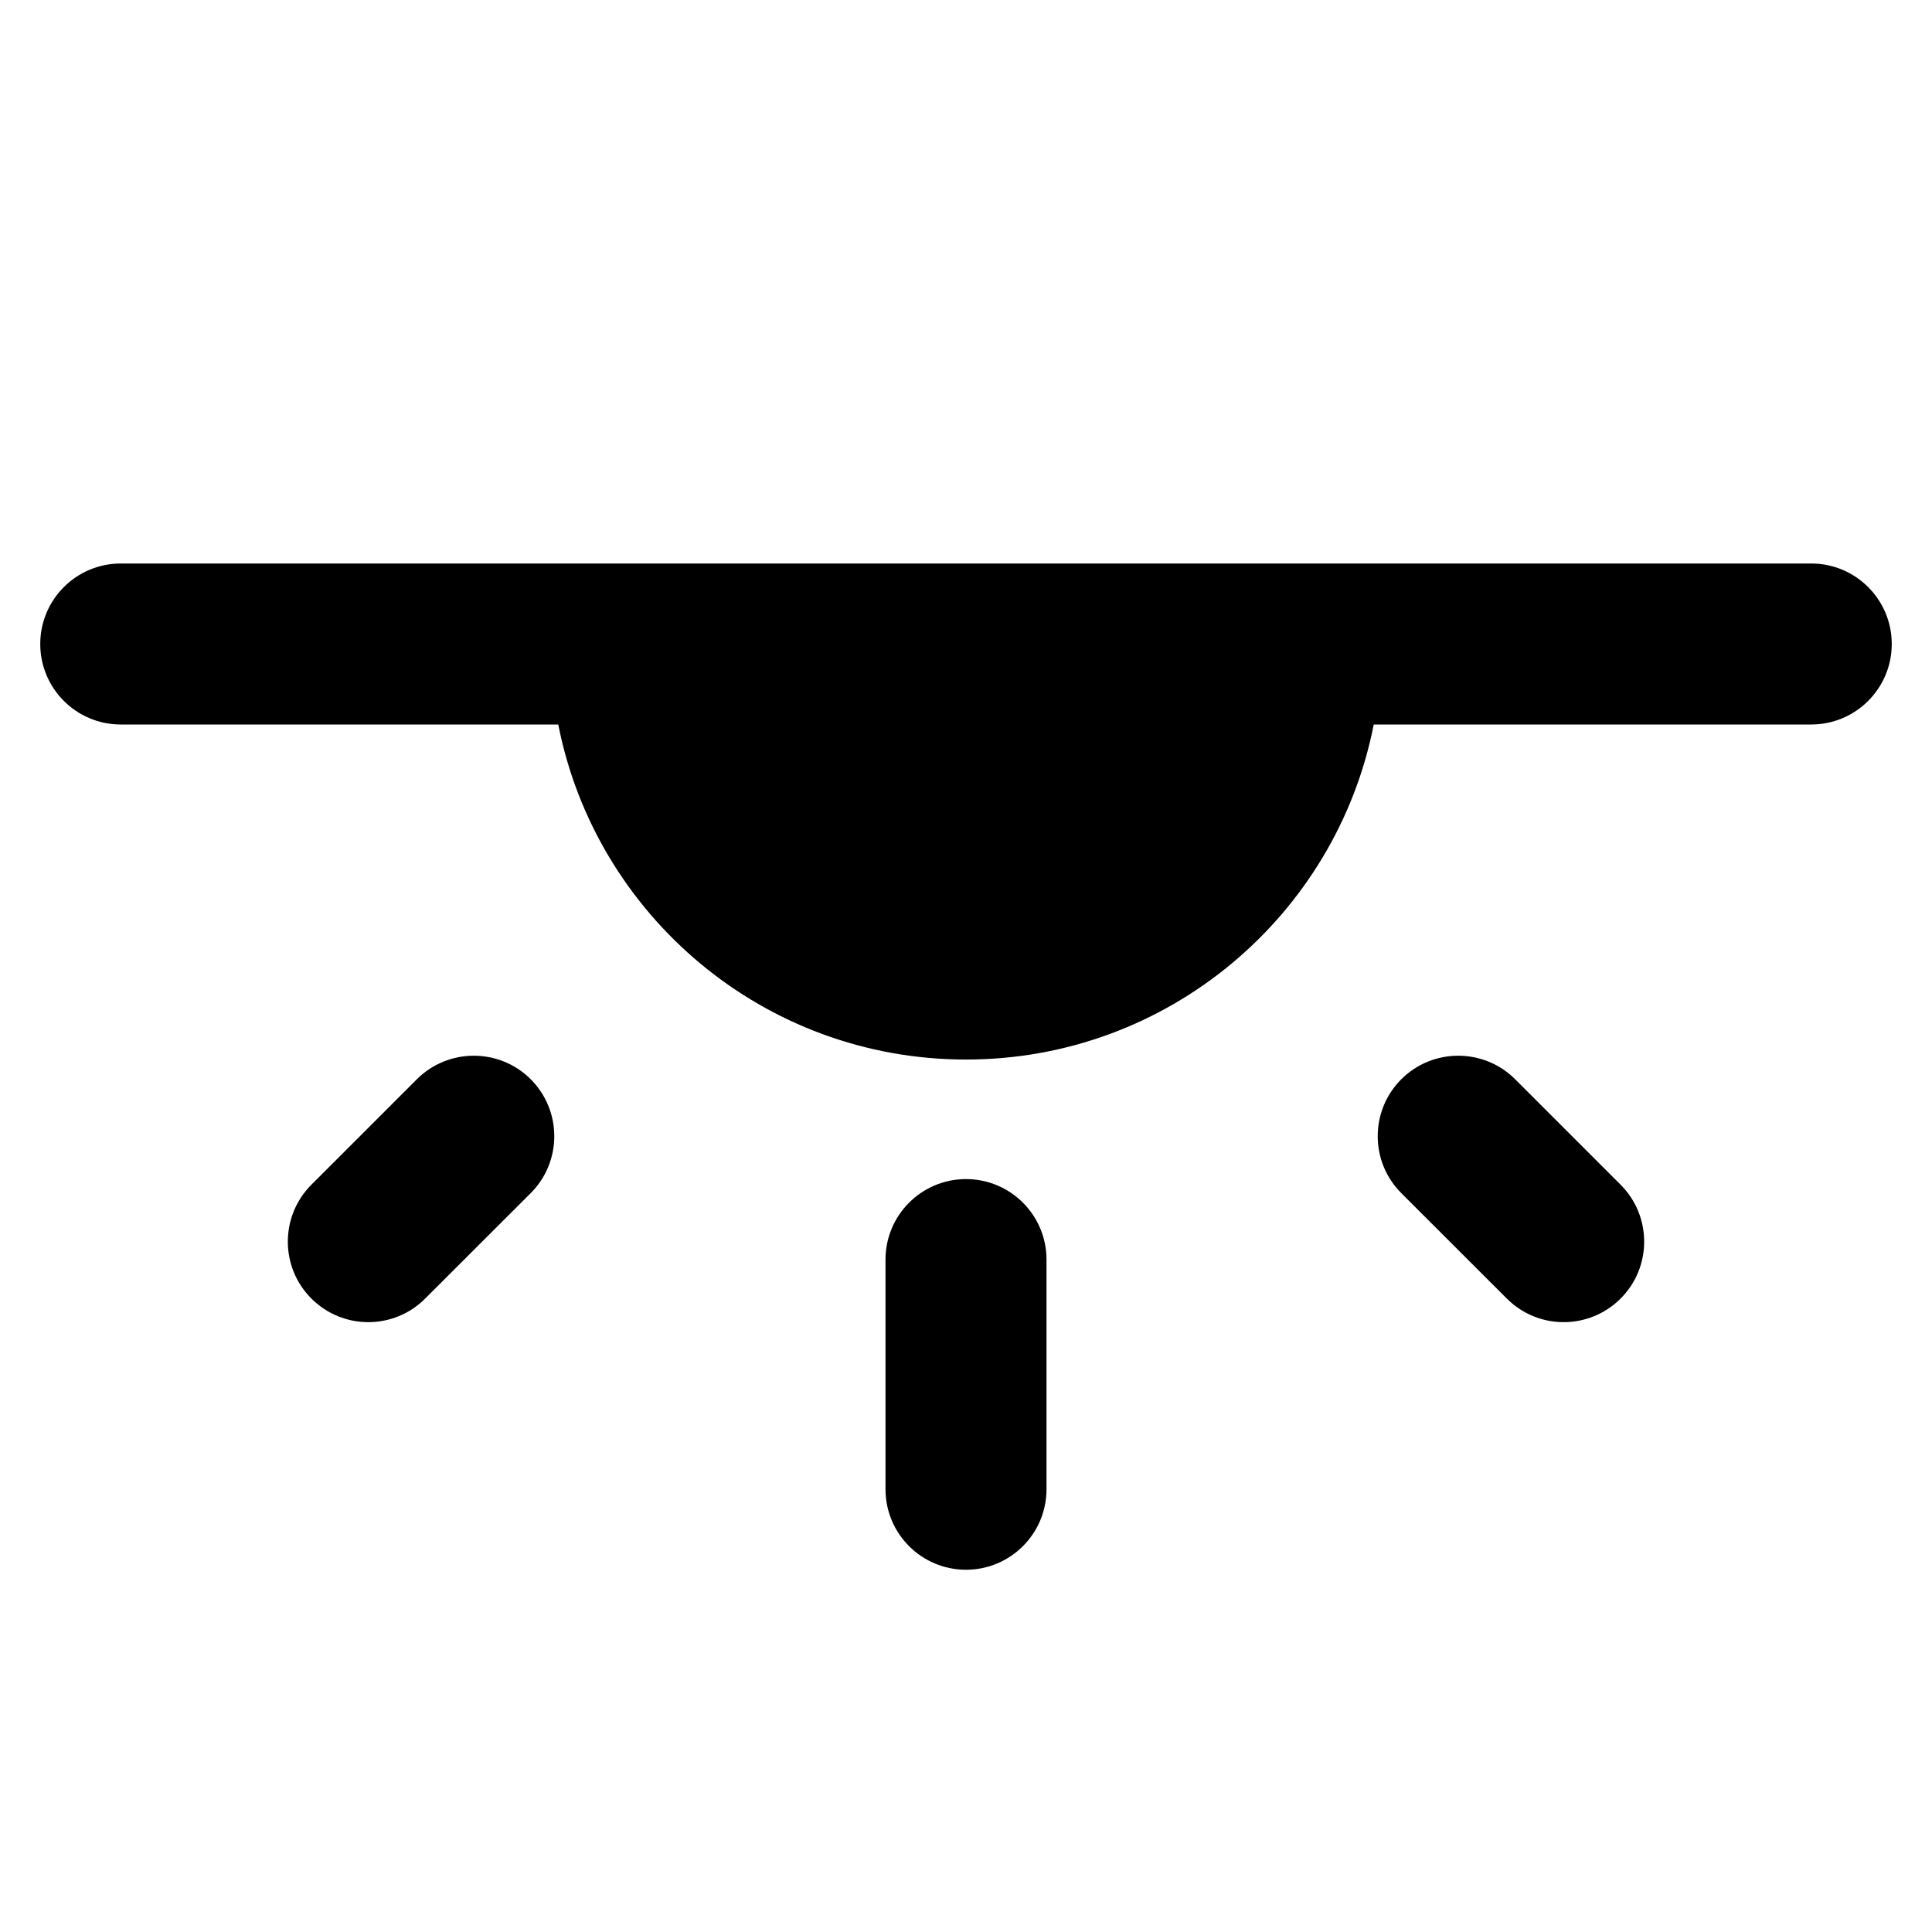 <svg width="24" height="24" viewBox="0 0 24 24" fill="none" xmlns="http://www.w3.org/2000/svg">
<path d="M1.5 9C0.948 9 0.5 8.552 0.5 8C0.5 7.448 0.948 7 1.5 7L22.5 7C23.052 7 23.5 7.448 23.5 8C23.5 8.552 23.052 9 22.5 9H17.065C16.6 11.372 14.509 13.162 12 13.162C9.491 13.162 7.4 11.372 6.935 9H1.5Z" fill="black"/>
<path d="M3.868 16.131C4.259 16.522 4.892 16.522 5.282 16.131L6.593 14.821C6.983 14.431 6.983 13.798 6.593 13.407C6.202 13.017 5.569 13.017 5.178 13.407L3.868 14.717C3.478 15.108 3.478 15.741 3.868 16.131Z" fill="black"/>
<path d="M12 19.5C12.552 19.5 13 19.052 13 18.5V15.647C13 15.095 12.552 14.647 12 14.647C11.448 14.647 11 15.095 11 15.647V18.5C11 19.052 11.448 19.5 12 19.5Z" fill="black"/>
<path d="M20.132 14.717C20.522 15.108 20.522 15.741 20.132 16.131C19.741 16.522 19.108 16.522 18.718 16.131L17.407 14.821C17.017 14.431 17.017 13.798 17.407 13.407C17.798 13.017 18.431 13.017 18.822 13.407L20.132 14.717Z" fill="black"/>
</svg>
